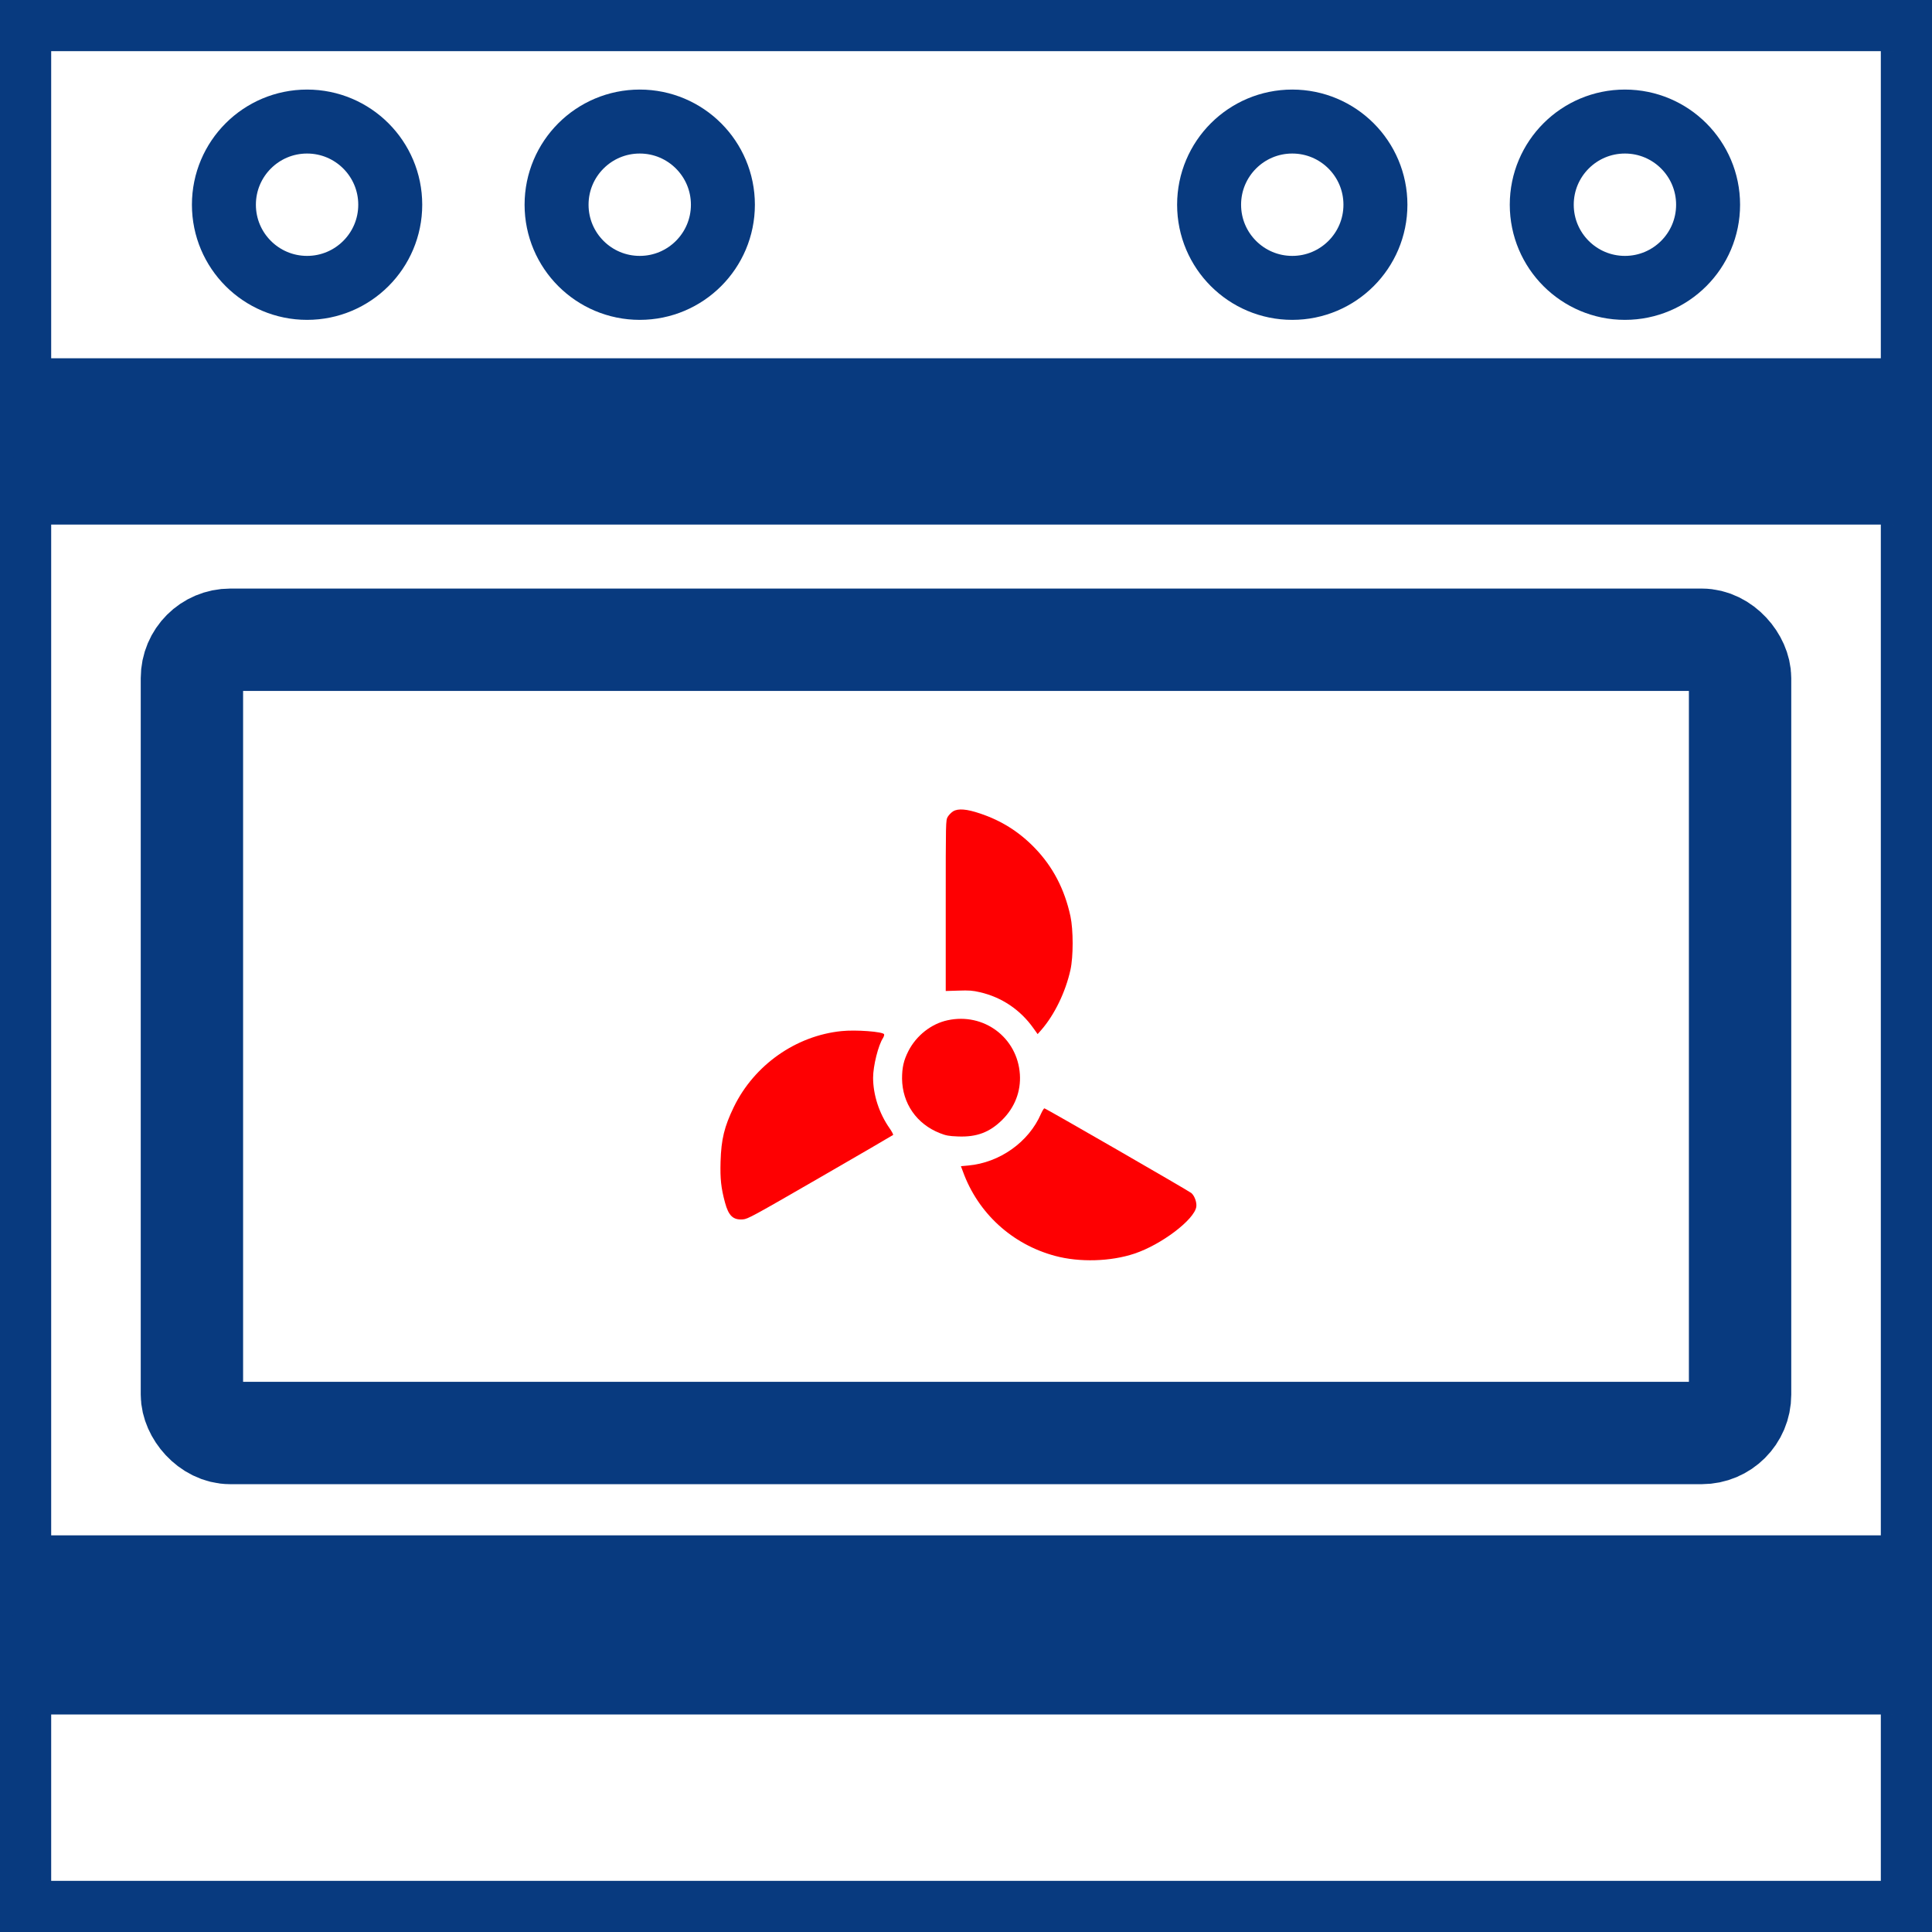 <svg xmlns="http://www.w3.org/2000/svg" version="1.1" xmlns:xlink="http://www.w3.org/1999/xlink" xmlns:svgjs="http://svgjs.dev/svgjs" width="151" height="151"><svg width="151" height="151" viewBox="0 0 151 151" fill="none" xmlns="http://www.w3.org/2000/svg">
<g clip-path="url(#clip0_462_3361)">
<path d="M74.499 63.408C74.352 63.497 74.16 63.696 74.071 63.843C73.916 64.124 73.916 64.146 73.916 70.789V77.454L74.912 77.424C75.745 77.395 76.025 77.417 76.593 77.55C78.289 77.941 79.734 78.914 80.751 80.337L81.098 80.823L81.385 80.499C82.418 79.312 83.28 77.535 83.664 75.802C83.892 74.77 83.892 72.684 83.664 71.615C83.207 69.499 82.292 67.744 80.884 66.284C79.66 65.016 78.274 64.138 76.593 63.578C75.568 63.231 74.89 63.172 74.499 63.408Z" fill="#FE0002"></path>
<path d="M74.064 79.74C72.788 80.013 71.616 80.934 70.996 82.151C70.628 82.873 70.502 83.441 70.502 84.304C70.525 86.235 71.638 87.85 73.459 88.565C73.946 88.757 74.152 88.794 74.875 88.823C76.342 88.882 77.352 88.499 78.34 87.518C79.313 86.552 79.8 85.292 79.711 83.964C79.52 81.096 76.895 79.128 74.064 79.74Z" fill="#FE0002"></path>
<path d="M65.769 80.588C62.2 80.949 58.949 83.242 57.356 86.515C56.612 88.056 56.368 89.037 56.317 90.792C56.28 92.141 56.354 92.834 56.663 93.984C56.944 95.024 57.297 95.363 58.064 95.304C58.448 95.275 58.824 95.068 64.11 92.016C67.214 90.224 69.773 88.735 69.802 88.705C69.832 88.676 69.706 88.44 69.522 88.174C68.711 87.017 68.239 85.564 68.239 84.23C68.239 83.316 68.644 81.679 69.021 81.118C69.08 81.015 69.116 80.897 69.102 80.838C69.021 80.632 66.89 80.469 65.769 80.588Z" fill="#FE0002"></path>
<path d="M81.363 87.046C80.412 89.258 78.134 90.873 75.671 91.094L75.103 91.146L75.258 91.559C76.431 94.81 79.1 97.258 82.462 98.157C84.371 98.674 86.812 98.6 88.662 97.981C90.771 97.28 93.344 95.326 93.499 94.323C93.551 93.984 93.367 93.468 93.116 93.247C92.917 93.078 81.732 86.626 81.629 86.626C81.584 86.626 81.466 86.818 81.363 87.046Z" fill="#FE0002"></path>
</g>
<mask id="SvgjsMask1054" fill="white">
<rect x="15" y="50" width="121" height="62" rx="3"></rect>
</mask>
<rect x="15" y="50" width="121" height="62" rx="3" stroke="#083A7F" stroke-width="8" mask="url(#path-5-inside-1_462_3361)"></rect>
<mask id="SvgjsMask1053" fill="white">
<rect y="37" width="151" height="87" rx="3"></rect>
</mask>
<rect y="37" width="151" height="87" rx="3" stroke="#083A7F" stroke-width="8" mask="url(#path-6-inside-2_462_3361)"></rect>
<mask id="SvgjsMask1052" fill="white">
<rect y="130" width="151" height="21" rx="3"></rect>
</mask>
<rect y="130" width="151" height="21" rx="3" stroke="#083A7F" stroke-width="8" mask="url(#path-7-inside-3_462_3361)"></rect>
<mask id="SvgjsMask1051" fill="white">
<rect width="151" height="32" rx="3"></rect>
</mask>
<rect width="151" height="32" rx="3" stroke="#083A7F" stroke-width="8" mask="url(#path-8-inside-4_462_3361)"></rect>
<circle cx="24" cy="16" r="6.5" stroke="#083A7F" stroke-width="5"></circle>
<circle cx="50" cy="16" r="6.5" stroke="#083A7F" stroke-width="5"></circle>
<circle cx="101" cy="16" r="6.5" stroke="#083A7F" stroke-width="5"></circle>
<circle cx="127" cy="16" r="6.5" stroke="#083A7F" stroke-width="5"></circle>
<defs>
<clipPath id="SvgjsClipPath1050">
<rect width="37.75" height="37.75" fill="white" transform="translate(56 62)"></rect>
</clipPath>
</defs>
</svg><style>@media (prefers-color-scheme: light) { :root { filter: none; } }
@media (prefers-color-scheme: dark) { :root { filter: contrast(0.741) brightness(2); } }
</style></svg>
